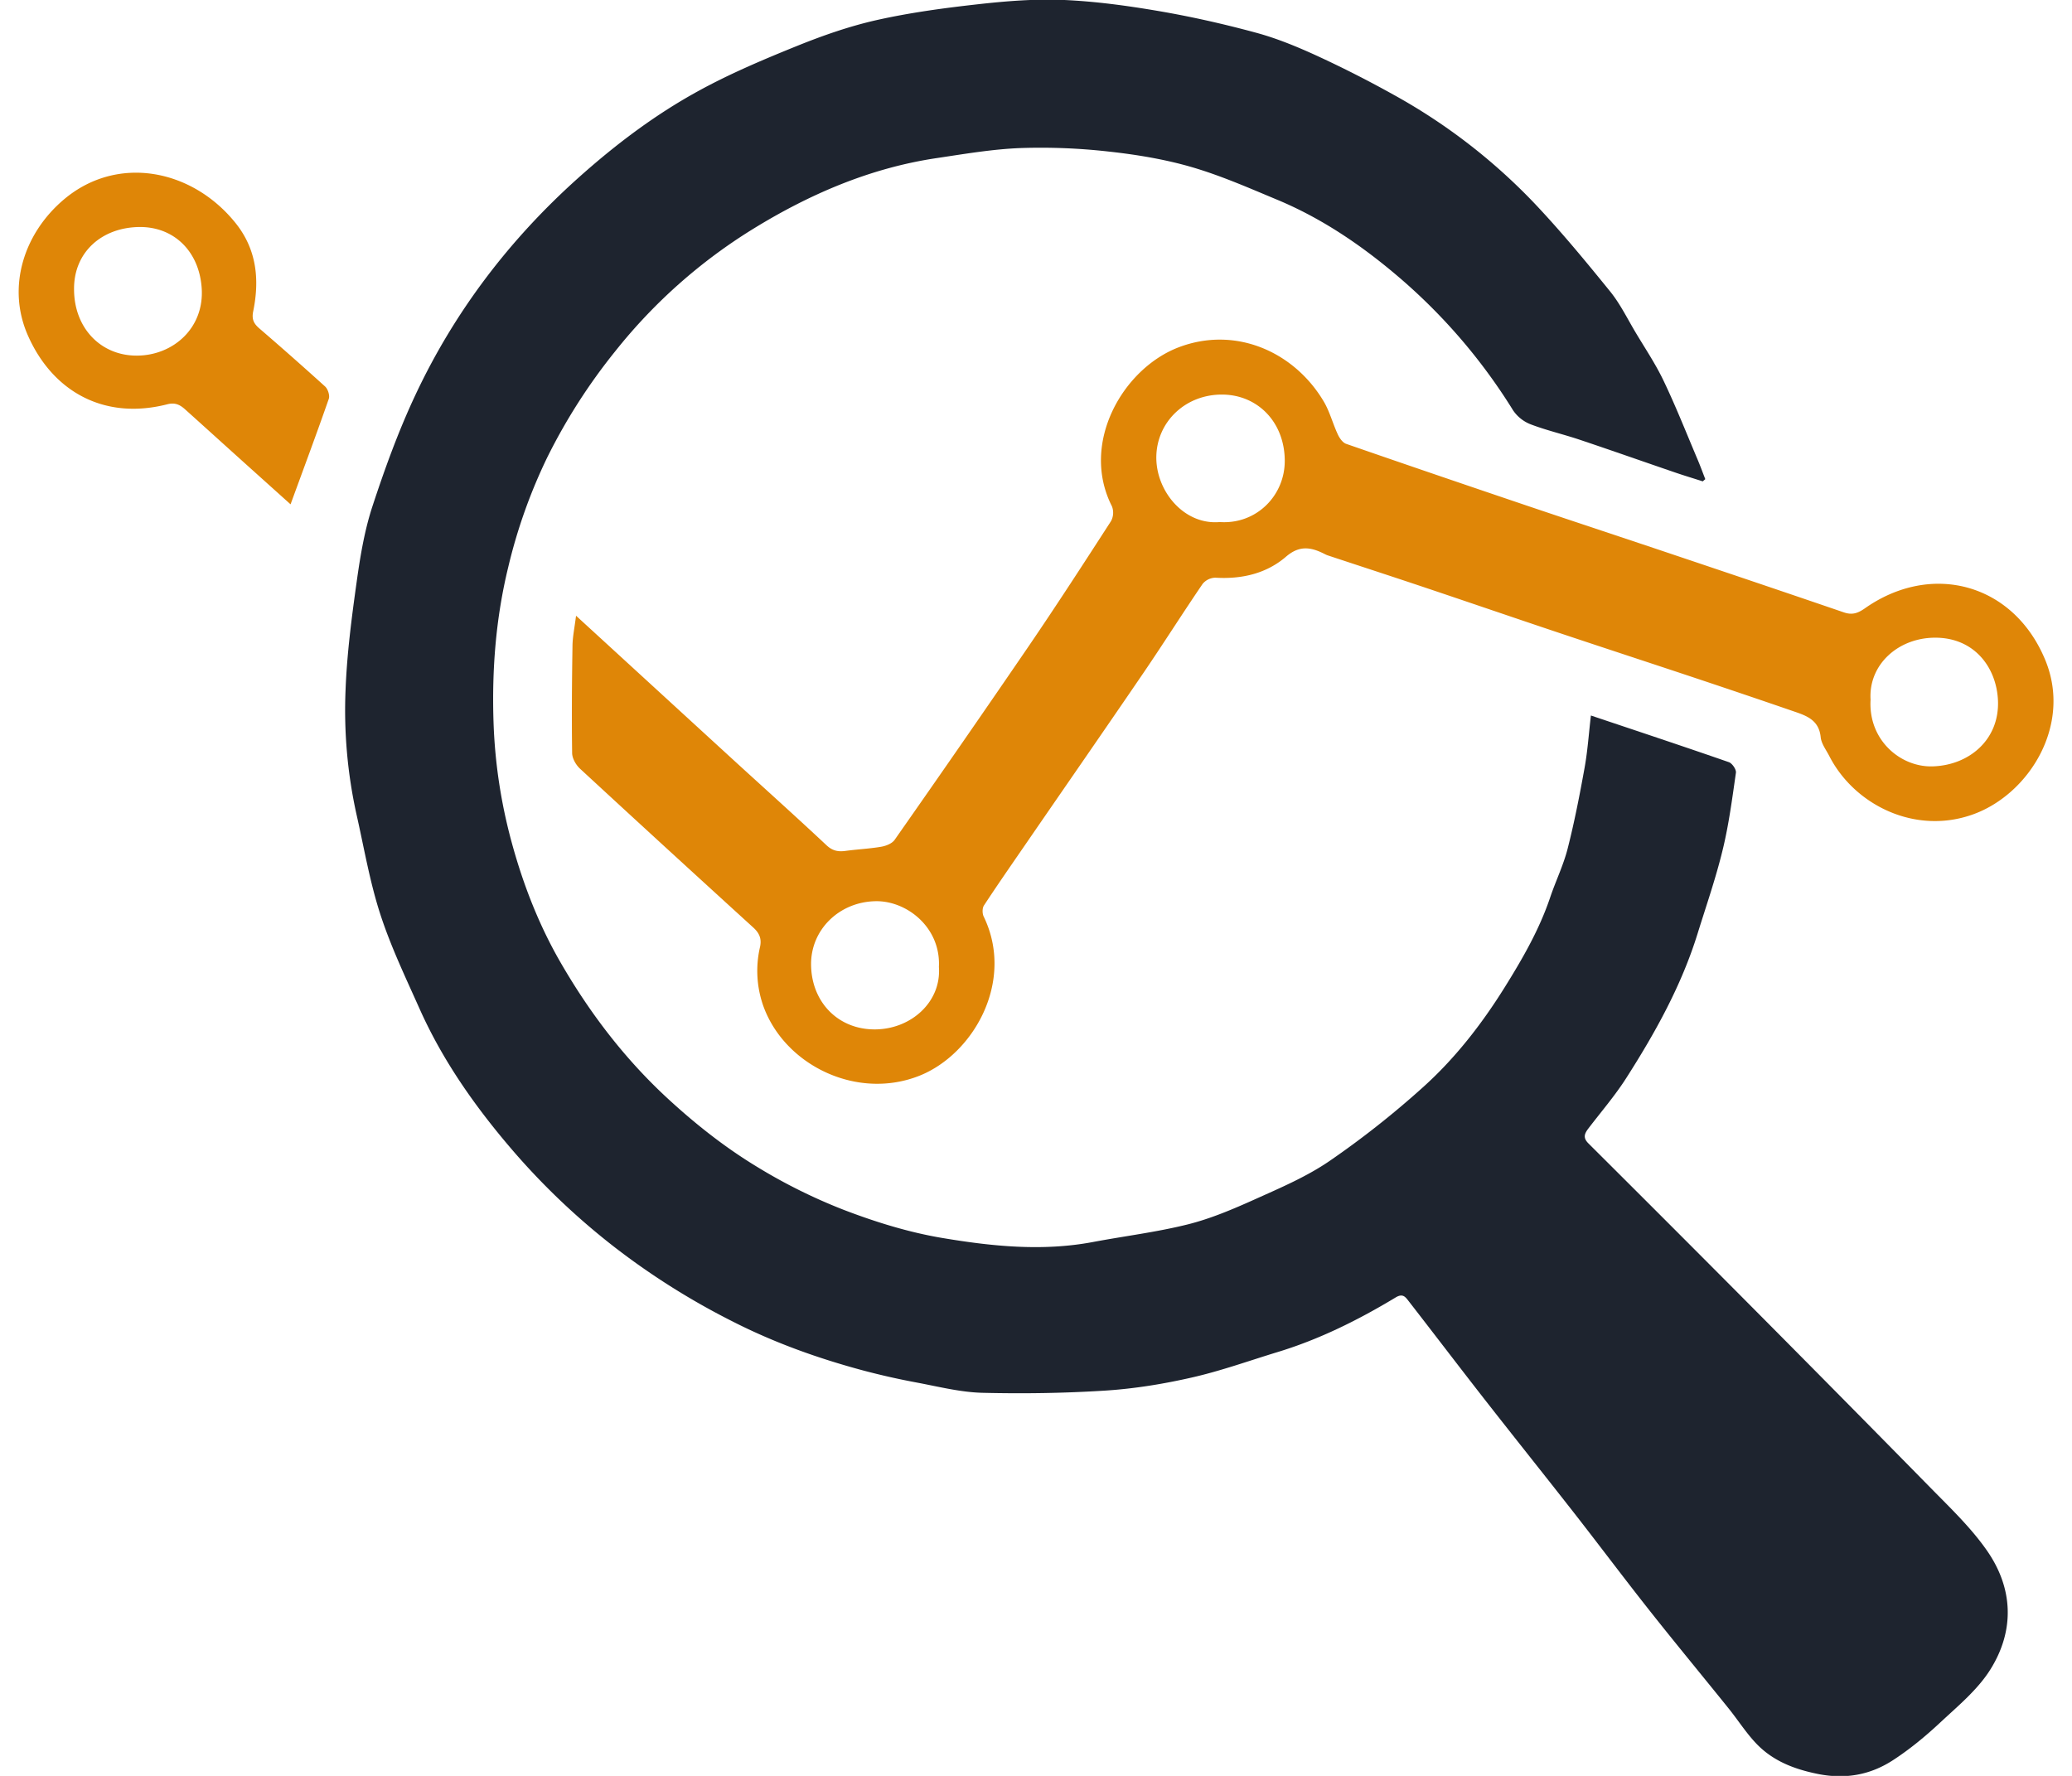 <svg xmlns="http://www.w3.org/2000/svg" width="70" height="60" viewBox="0 0 70 60"><g><g><g><path fill="#1e242f" d="M53.746 24.174c1.598.536 3.135 1.046 4.663 1.577.111.039.253.248.237.356-.126.877-.24 1.758-.45 2.616-.231.953-.555 1.883-.846 2.822-.545 1.756-1.43 3.348-2.414 4.886-.378.59-.84 1.127-1.267 1.686-.13.17-.206.313-.01.51a1462.65 1462.65 0 0 1 11.559 11.637c.662.675 1.358 1.338 1.897 2.107.9 1.281.957 2.707.128 4.033-.427.683-1.089 1.228-1.689 1.788-.5.467-1.036.911-1.61 1.283-.763.493-1.598.647-2.53.46-.798-.162-1.507-.434-2.066-1.012-.354-.367-.63-.807-.952-1.206-.889-1.105-1.794-2.197-2.673-3.31-.859-1.086-1.688-2.194-2.54-3.285-1.012-1.294-2.039-2.577-3.05-3.871-.861-1.103-1.708-2.217-2.566-3.321-.102-.132-.194-.229-.417-.094-1.26.76-2.574 1.415-3.989 1.845-.964.294-1.918.638-2.899.86-.95.217-1.926.376-2.898.44-1.389.089-2.786.11-4.178.076-.735-.019-1.468-.206-2.197-.343a24.628 24.628 0 0 1-1.823-.41c-1.522-.408-3.004-.938-4.41-1.654a24.62 24.62 0 0 1-3.98-2.503 23.78 23.78 0 0 1-3.435-3.255c-1.258-1.46-2.371-3.03-3.162-4.8-.473-1.059-.977-2.111-1.333-3.21-.355-1.095-.548-2.244-.803-3.371a16.298 16.298 0 0 1-.368-4.218c.047-1.211.205-2.421.373-3.623.12-.859.262-1.729.53-2.55.42-1.28.882-2.555 1.454-3.772 1.322-2.817 3.174-5.25 5.498-7.332 1.248-1.118 2.576-2.124 4.037-2.927 1.07-.59 2.205-1.07 3.34-1.529.88-.356 1.79-.675 2.716-.883 1.127-.252 2.28-.407 3.43-.535.95-.106 1.913-.183 2.865-.144 1.079.046 2.159.193 3.225.375 1.109.19 2.212.439 3.298.734.707.192 1.395.477 2.062.783.88.406 1.746.847 2.592 1.319a19.725 19.725 0 0 1 4.767 3.684c.891.943 1.72 1.949 2.538 2.958.339.42.58.918.859 1.385.322.54.675 1.065.944 1.63.41.857.76 1.742 1.13 2.617.1.232.186.47.278.705l-.086.075c-.311-.1-.625-.194-.934-.3-1.076-.368-2.148-.746-3.225-1.107-.55-.185-1.12-.315-1.66-.522a1.27 1.27 0 0 1-.592-.476 19.225 19.225 0 0 0-3.977-4.597c-1.208-1.019-2.516-1.898-3.982-2.51-.953-.397-1.905-.817-2.893-1.105-.906-.264-1.852-.42-2.792-.524a20.434 20.434 0 0 0-2.987-.12c-.948.036-1.894.199-2.835.339-2.252.334-4.309 1.223-6.223 2.404a18.03 18.03 0 0 0-4.63 4.11 19.576 19.576 0 0 0-2.301 3.587 18.047 18.047 0 0 0-1.324 3.72c-.421 1.73-.556 3.478-.496 5.253.047 1.376.254 2.73.613 4.047.385 1.415.92 2.794 1.656 4.065.99 1.712 2.183 3.275 3.656 4.625.929.853 1.913 1.626 2.981 2.273a18.394 18.394 0 0 0 2.94 1.457c1.07.409 2.186.755 3.313.944 1.68.282 3.384.458 5.09.137 1.072-.202 2.16-.334 3.214-.598.779-.196 1.534-.519 2.27-.85.858-.386 1.739-.762 2.51-1.29a30.634 30.634 0 0 0 3.133-2.47c1.096-.98 2.001-2.143 2.782-3.394.605-.97 1.174-1.956 1.541-3.048.186-.55.445-1.08.588-1.641.23-.902.408-1.819.573-2.735.103-.574.142-1.16.213-1.763z"/></g><g><path fill="#df8607" d="M19.462 20.804c1.87 1.713 3.636 3.334 5.405 4.954 1.02.932 2.048 1.855 3.056 2.8.2.187.39.225.639.191.402-.055.81-.073 1.209-.141.162-.028.366-.108.453-.233a666.578 666.578 0 0 0 4.56-6.588c.939-1.378 1.846-2.78 2.75-4.18a.597.597 0 0 0 .031-.502c-1.084-2.133.376-4.66 2.263-5.374 1.93-.73 3.905.167 4.892 1.832.204.343.305.747.476 1.113.058.126.164.279.283.32 2.05.711 4.102 1.41 6.157 2.105 1.648.556 3.299 1.1 4.947 1.655 1.905.64 3.81 1.283 5.71 1.934.279.095.468.032.71-.137 2.262-1.59 5.036-.836 6.099 1.759.897 2.192-.552 4.498-2.405 5.188-1.969.734-4.046-.293-4.897-1.958-.107-.208-.268-.416-.29-.635-.061-.611-.525-.74-.973-.894-1.11-.383-2.223-.758-3.337-1.13-1.513-.504-3.029-.999-4.541-1.505-1.535-.514-3.066-1.04-4.6-1.555-1.065-.357-2.132-.704-3.197-1.057-.05-.016-.095-.04-.142-.064-.445-.22-.825-.279-1.273.106-.667.574-1.5.764-2.387.71a.573.573 0 0 0-.432.211c-.675.99-1.315 2.003-1.99 2.994-1.321 1.937-2.658 3.864-3.987 5.796-.474.689-.951 1.375-1.41 2.074-.058.09-.058.27-.009.372 1.06 2.182-.34 4.65-2.168 5.379-2.083.83-4.5-.32-5.253-2.292a3.56 3.56 0 0 1-.134-2.06c.06-.278-.023-.467-.228-.654-1.957-1.783-3.91-3.57-5.855-5.368-.137-.127-.263-.347-.265-.526-.017-1.208-.007-2.416.012-3.625.004-.306.07-.61.12-1.015zm43.733 2.834c-.082 1.365 1.008 2.281 2.084 2.255 1.236-.03 2.275-.896 2.22-2.225-.048-1.117-.796-2.12-2.112-2.123-1.258-.004-2.266.912-2.192 2.093zm-21.988-6c1.239.085 2.208-.896 2.197-2.087-.012-1.298-.921-2.211-2.107-2.22-1.245-.01-2.213.916-2.232 2.097-.019 1.147.923 2.315 2.142 2.21zm-9.487 15.03c.066-1.337-1.089-2.24-2.14-2.22-1.228.022-2.192.962-2.179 2.148.015 1.277.932 2.2 2.18 2.183 1.215-.016 2.225-.94 2.139-2.11zM9.817 17.04l-1.593-1.432c-.66-.594-1.317-1.19-1.977-1.783-.169-.15-.333-.233-.593-.166-2.167.554-3.889-.46-4.71-2.322C.22 9.703.801 7.869 2.185 6.717c1.785-1.485 4.29-1.015 5.764.807.724.895.825 1.92.605 2.996-.055.268.021.414.203.572a117.59 117.59 0 0 1 2.225 1.965c.095.087.166.303.126.418-.407 1.168-.84 2.328-1.292 3.565zM2.502 9.775c0 1.295.891 2.244 2.123 2.24 1.221-.004 2.287-.93 2.188-2.293-.09-1.243-.946-2.062-2.1-2.052-1.273.012-2.224.851-2.211 2.105z"/></g></g></g></svg>